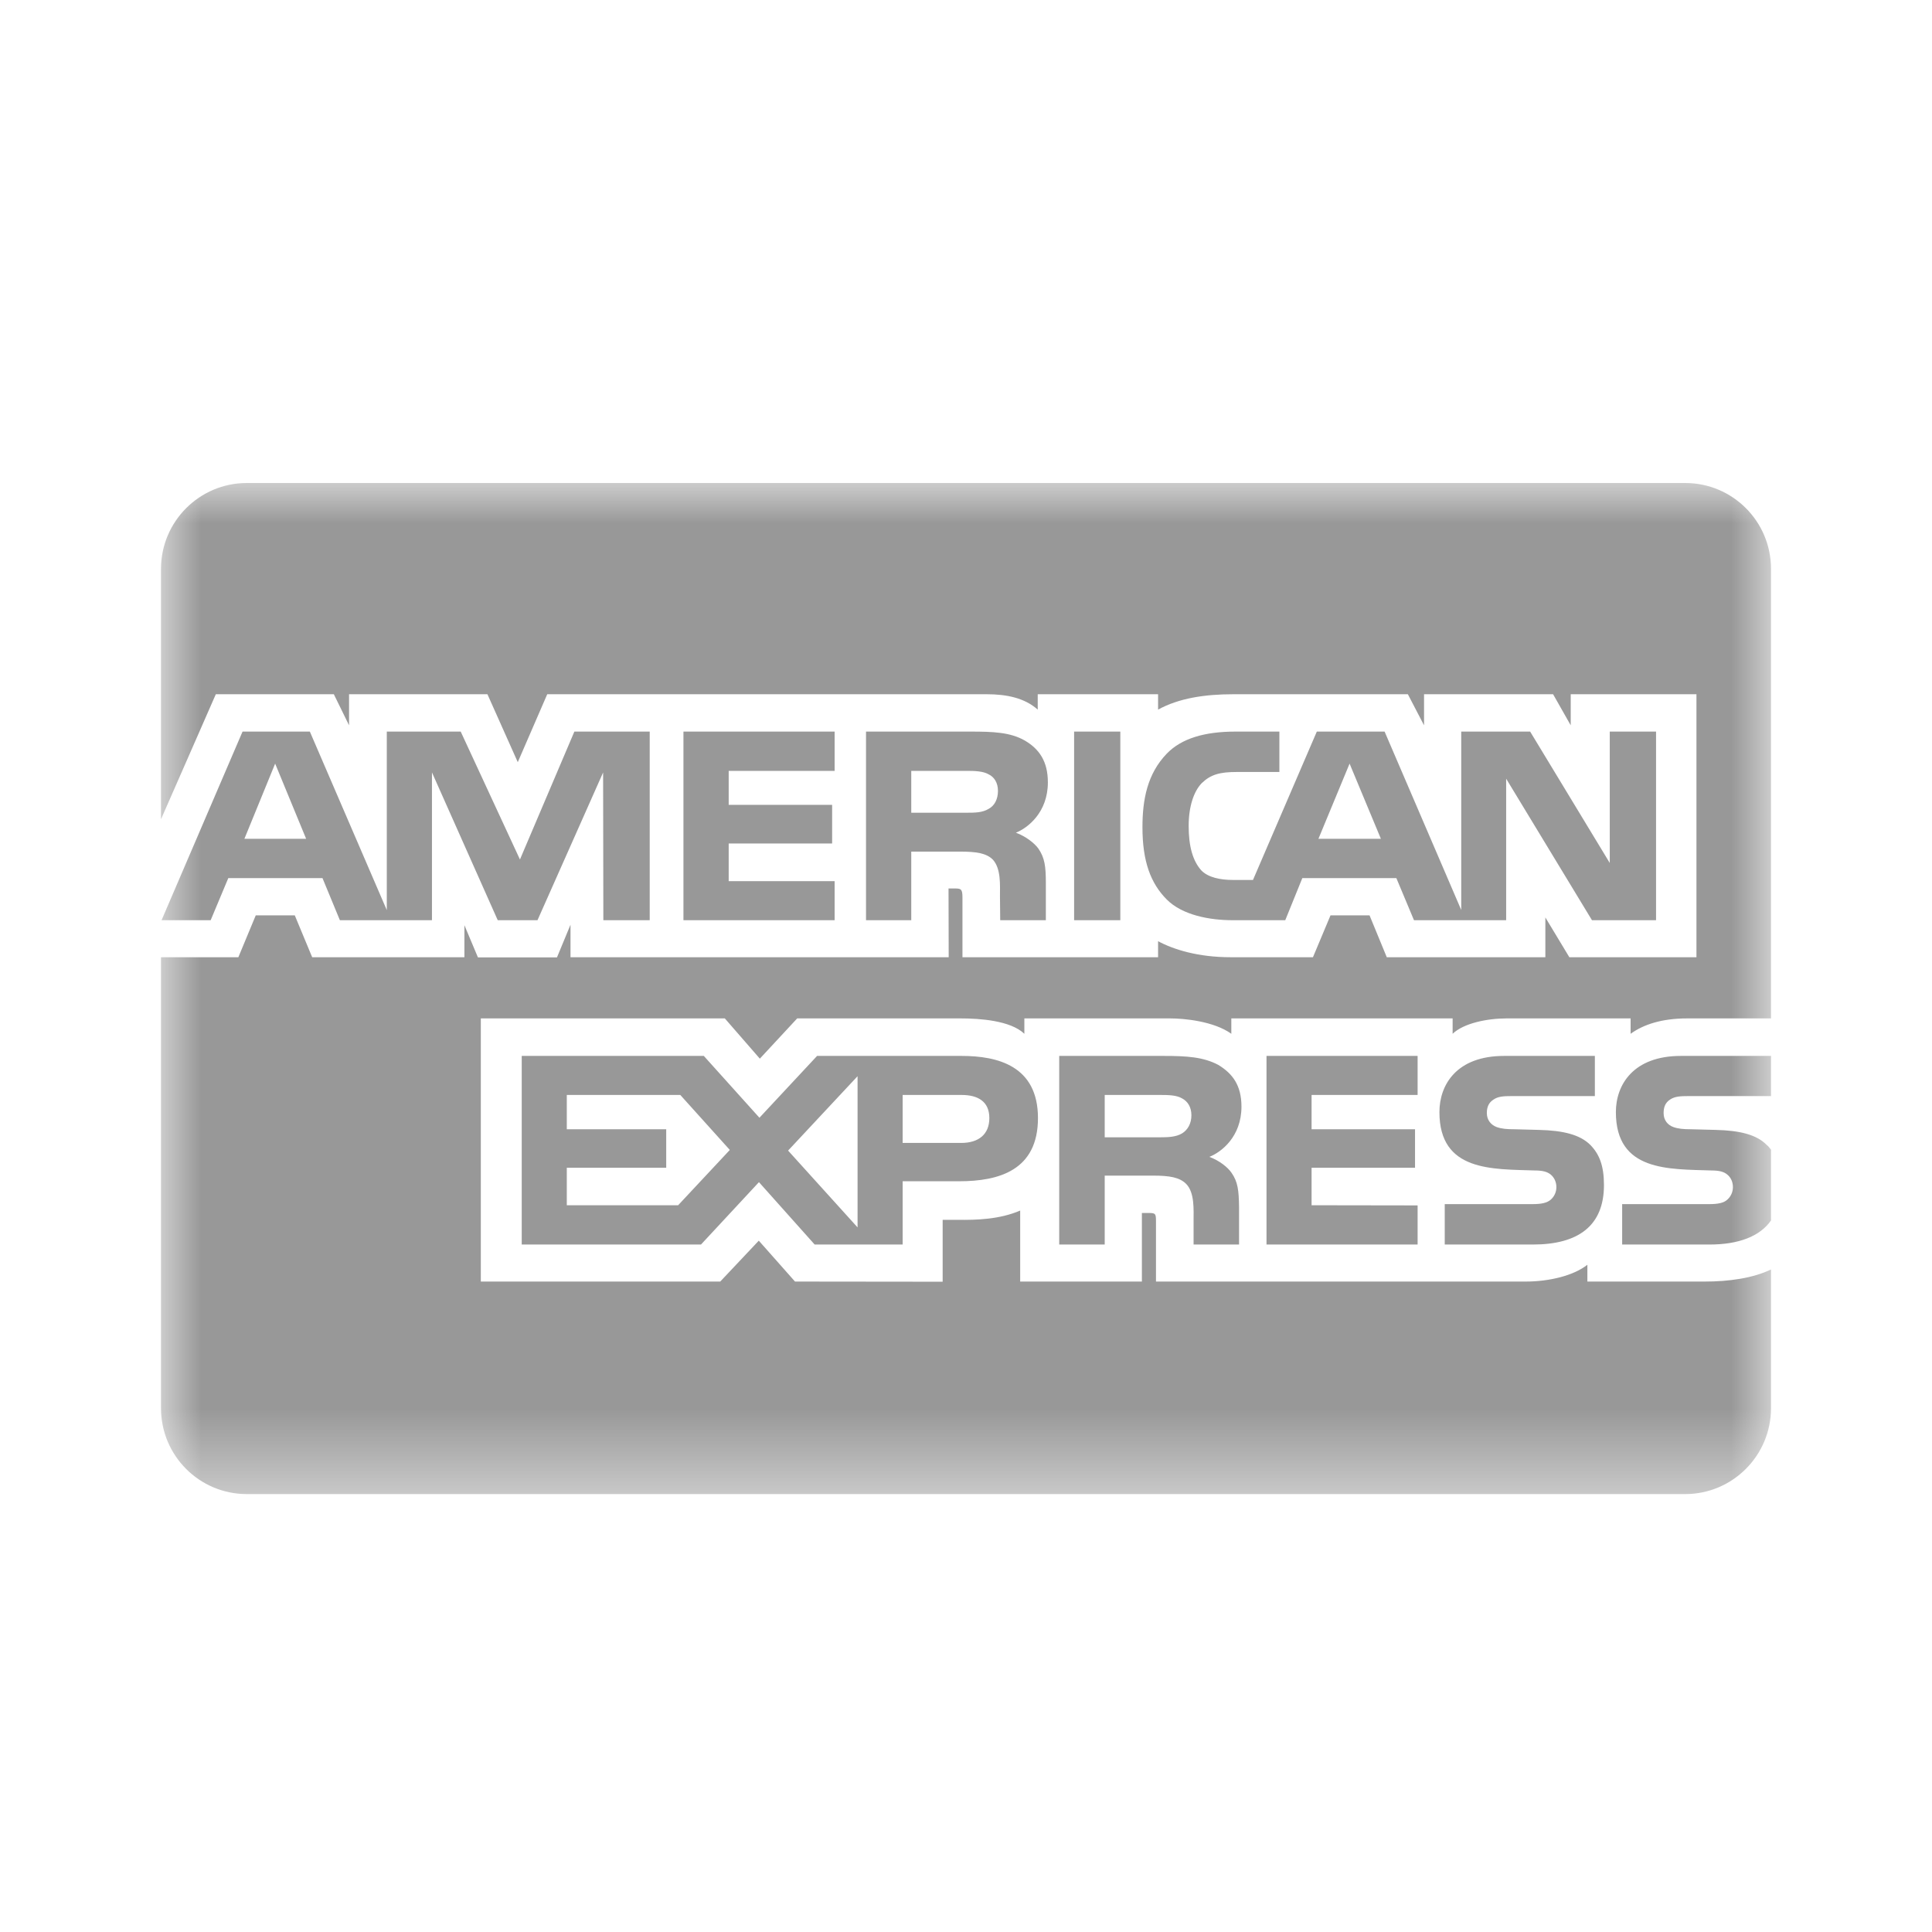 <svg xmlns="http://www.w3.org/2000/svg" xmlns:xlink="http://www.w3.org/1999/xlink" width="24" height="24" viewBox="0 0 24 24">
  <defs>
    <polygon id="amex-24x24-a" points="0 0 20 0 20 12.56 0 12.56"/>
  </defs>
  <g fill="none" fill-rule="evenodd" transform="translate(2 6)">
    <mask id="amex-24x24-b" fill="#fff">
      <use xlink:href="#amex-24x24-a"/>
    </mask>
    <path fill="#989898" d="M20,7.616 L18.975,7.616 C18.873,7.616 18.805,7.62 18.748,7.658 C18.688,7.696 18.666,7.752 18.666,7.827 C18.666,7.915 18.716,7.975 18.788,8.001 C18.848,8.022 18.912,8.028 19.005,8.028 L19.31,8.036 C19.617,8.043 19.823,8.096 19.948,8.224 C19.971,8.242 19.984,8.262 20,8.282 L20,7.616 Z M17.757,8.224 C17.867,8.337 17.925,8.48 17.925,8.721 C17.925,9.225 17.609,9.46 17.042,9.46 L15.947,9.46 L15.947,8.958 L17.038,8.958 C17.144,8.958 17.22,8.944 17.267,8.9 C17.306,8.864 17.334,8.811 17.334,8.747 C17.334,8.679 17.304,8.625 17.265,8.592 C17.222,8.556 17.163,8.54 17.065,8.54 C16.539,8.522 15.881,8.556 15.881,7.815 C15.881,7.475 16.095,7.117 16.684,7.117 L17.812,7.117 L17.812,7.616 L16.78,7.616 C16.678,7.616 16.611,7.62 16.555,7.658 C16.493,7.696 16.47,7.753 16.47,7.827 C16.47,7.915 16.523,7.975 16.593,8.001 C16.653,8.022 16.717,8.028 16.812,8.028 L17.115,8.036 C17.42,8.043 17.63,8.096 17.757,8.224 L17.757,8.224 Z M12.683,8.08 C12.608,8.124 12.515,8.128 12.406,8.128 L11.723,8.128 L11.723,7.602 L12.415,7.602 C12.515,7.602 12.615,7.604 12.683,7.644 C12.756,7.682 12.8,7.755 12.8,7.855 C12.8,7.955 12.756,8.036 12.683,8.08 L12.683,8.08 Z M13.023,8.371 C13.148,8.417 13.251,8.5 13.298,8.568 C13.378,8.682 13.389,8.789 13.392,8.996 L13.392,9.46 L12.827,9.46 L12.827,9.167 C12.827,9.026 12.841,8.817 12.736,8.708 C12.654,8.625 12.529,8.604 12.324,8.604 L11.723,8.604 L11.723,9.46 L11.158,9.46 L11.158,7.117 L12.456,7.117 C12.741,7.117 12.948,7.13 13.133,7.228 C13.31,7.335 13.422,7.481 13.422,7.748 C13.421,8.122 13.171,8.313 13.023,8.371 L13.023,8.371 Z M13.733,7.117 L15.61,7.117 L15.61,7.602 L14.293,7.602 L14.293,8.028 L15.578,8.028 L15.578,8.506 L14.293,8.506 L14.293,8.972 L15.61,8.974 L15.61,9.46 L13.733,9.46 L13.733,7.117 Z M9.94,8.198 L9.213,8.198 L9.213,7.602 L9.946,7.602 C10.149,7.602 10.29,7.684 10.29,7.889 C10.29,8.092 10.156,8.198 9.94,8.198 L9.94,8.198 Z M8.653,9.247 L7.79,8.293 L8.653,7.369 L8.653,9.247 Z M6.424,8.972 L5.041,8.972 L5.041,8.506 L6.276,8.506 L6.276,8.028 L5.041,8.028 L5.041,7.602 L6.451,7.602 L7.066,8.285 L6.424,8.972 Z M10.894,7.889 C10.894,8.54 10.406,8.674 9.915,8.674 L9.213,8.674 L9.213,9.46 L8.12,9.46 L7.428,8.685 L6.708,9.46 L4.481,9.46 L4.481,7.117 L6.743,7.117 L7.434,7.885 L8.15,7.117 L9.946,7.117 C10.392,7.117 10.894,7.24 10.894,7.889 L10.894,7.889 Z M20,9.161 C19.863,9.359 19.597,9.46 19.237,9.46 L18.151,9.46 L18.151,8.958 L19.233,8.958 C19.34,8.958 19.415,8.944 19.46,8.9 C19.499,8.864 19.527,8.811 19.527,8.747 C19.527,8.679 19.499,8.625 19.458,8.592 C19.417,8.556 19.358,8.54 19.26,8.54 C18.732,8.522 18.073,8.556 18.073,7.815 C18.073,7.475 18.29,7.117 18.88,7.117 L20,7.117 L20,6.651 L18.959,6.651 C18.645,6.651 18.417,6.726 18.256,6.842 L18.256,6.651 L16.716,6.651 C16.47,6.651 16.181,6.712 16.045,6.842 L16.045,6.651 L13.296,6.651 L13.296,6.842 C13.077,6.685 12.708,6.651 12.538,6.651 L10.725,6.651 L10.725,6.842 C10.552,6.676 10.167,6.651 9.933,6.651 L7.903,6.651 L7.439,7.151 L7.004,6.651 L3.973,6.651 L3.973,9.92 L6.947,9.92 L7.426,9.412 L7.876,9.92 L9.71,9.922 L9.71,9.153 L9.89,9.153 C10.133,9.157 10.42,9.147 10.673,9.038 L10.673,9.92 L12.185,9.92 L12.185,9.068 L12.258,9.068 C12.351,9.068 12.36,9.072 12.36,9.165 L12.36,9.92 L16.953,9.92 C17.245,9.92 17.55,9.846 17.719,9.711 L17.719,9.92 L19.175,9.92 C19.479,9.92 19.775,9.878 20,9.77 L20,9.161 Z M15.154,4.42 L14.765,3.486 L14.378,4.42 L15.154,4.42 Z M18.572,5.431 L17.776,5.431 L16.71,3.673 L16.71,5.431 L15.565,5.431 L15.346,4.908 L14.178,4.908 L13.966,5.431 L13.308,5.431 C13.034,5.431 12.688,5.371 12.492,5.172 C12.295,4.973 12.192,4.703 12.192,4.277 C12.192,3.93 12.253,3.612 12.495,3.361 C12.677,3.174 12.961,3.088 13.349,3.088 L13.893,3.088 L13.893,3.59 L13.36,3.59 C13.155,3.59 13.039,3.621 12.928,3.729 C12.832,3.828 12.766,4.014 12.766,4.26 C12.766,4.511 12.816,4.691 12.921,4.81 C13.007,4.902 13.165,4.931 13.313,4.931 L13.565,4.931 L14.358,3.088 L15.2,3.088 L16.152,5.304 L16.152,3.088 L17.008,3.088 L17.997,4.72 L17.997,3.088 L18.572,3.088 L18.572,5.431 Z M11.343,5.431 L11.917,5.431 L11.917,3.088 L11.343,3.088 L11.343,5.431 Z M10.281,4.048 C10.204,4.095 10.113,4.096 10.003,4.096 L9.32,4.096 L9.32,3.576 L10.013,3.576 C10.111,3.576 10.213,3.58 10.279,3.618 C10.352,3.652 10.397,3.725 10.397,3.825 C10.397,3.928 10.354,4.01 10.281,4.048 L10.281,4.048 Z M11.017,3.719 C11.017,4.093 10.766,4.286 10.62,4.344 C10.744,4.39 10.849,4.473 10.899,4.541 C10.978,4.657 10.992,4.761 10.992,4.971 L10.992,5.431 L10.425,5.431 L10.422,5.135 C10.422,4.994 10.436,4.792 10.334,4.679 C10.252,4.597 10.126,4.579 9.924,4.579 L9.32,4.579 L9.32,5.431 L8.758,5.431 L8.758,3.088 L10.051,3.088 C10.339,3.088 10.55,3.096 10.732,3.2 C10.91,3.305 11.017,3.458 11.017,3.719 L11.017,3.719 Z M8.368,5.431 L6.49,5.431 L6.49,3.088 L8.368,3.088 L8.368,3.576 L7.052,3.576 L7.052,3.998 L8.337,3.998 L8.337,4.478 L7.052,4.478 L7.052,4.946 L8.368,4.946 L8.368,5.431 Z M1.803,4.42 L1.418,3.486 L1.036,4.42 L1.803,4.42 Z M6.071,5.431 L5.495,5.431 L5.492,3.596 L4.677,5.431 L4.183,5.431 L3.366,3.595 L3.366,5.431 L2.222,5.431 L2.006,4.908 L0.836,4.908 L0.617,5.431 L0.007,5.431 L1.013,3.088 L1.849,3.088 L2.805,5.306 L2.805,3.088 L3.723,3.088 L4.459,4.677 L5.135,3.088 L6.071,3.088 L6.071,5.431 L6.071,5.431 Z M0,5.891 L0.961,5.891 L1.177,5.371 L1.662,5.371 L1.878,5.891 L3.769,5.891 L3.769,5.493 L3.937,5.893 L4.919,5.893 L5.087,5.487 L5.087,5.891 L9.785,5.891 L9.783,5.037 L9.874,5.037 C9.937,5.039 9.956,5.045 9.956,5.149 L9.956,5.891 L12.386,5.891 L12.386,5.692 C12.582,5.797 12.886,5.891 13.287,5.891 L14.31,5.891 L14.528,5.371 L15.013,5.371 L15.227,5.891 L17.197,5.891 L17.197,5.397 L17.495,5.891 L19.074,5.891 L19.074,2.624 L17.512,2.624 L17.512,3.01 L17.293,2.624 L15.69,2.624 L15.69,3.01 L15.489,2.624 L13.324,2.624 C12.961,2.624 12.643,2.674 12.386,2.815 L12.386,2.624 L10.891,2.624 L10.891,2.815 C10.728,2.67 10.505,2.624 10.256,2.624 L4.798,2.624 L4.432,3.468 L4.055,2.624 L2.336,2.624 L2.336,3.01 L2.147,2.624 L0.681,2.624 L0,4.177 L0,5.891 L0,5.891 Z M0,1.067 C0,0.478 0.478,-5.33333333e-06 1.066,-5.33333333e-06 L18.934,-5.33333333e-06 C19.523,-5.33333333e-06 20,0.477 20,1.067 L20,11.493 C20,12.082 19.522,12.56 18.934,12.56 L1.066,12.56 C0.477,12.56 0,12.083 0,11.493 L0,1.067 Z" mask="url(#amex-24x24-b)"/>
  </g>
</svg>
